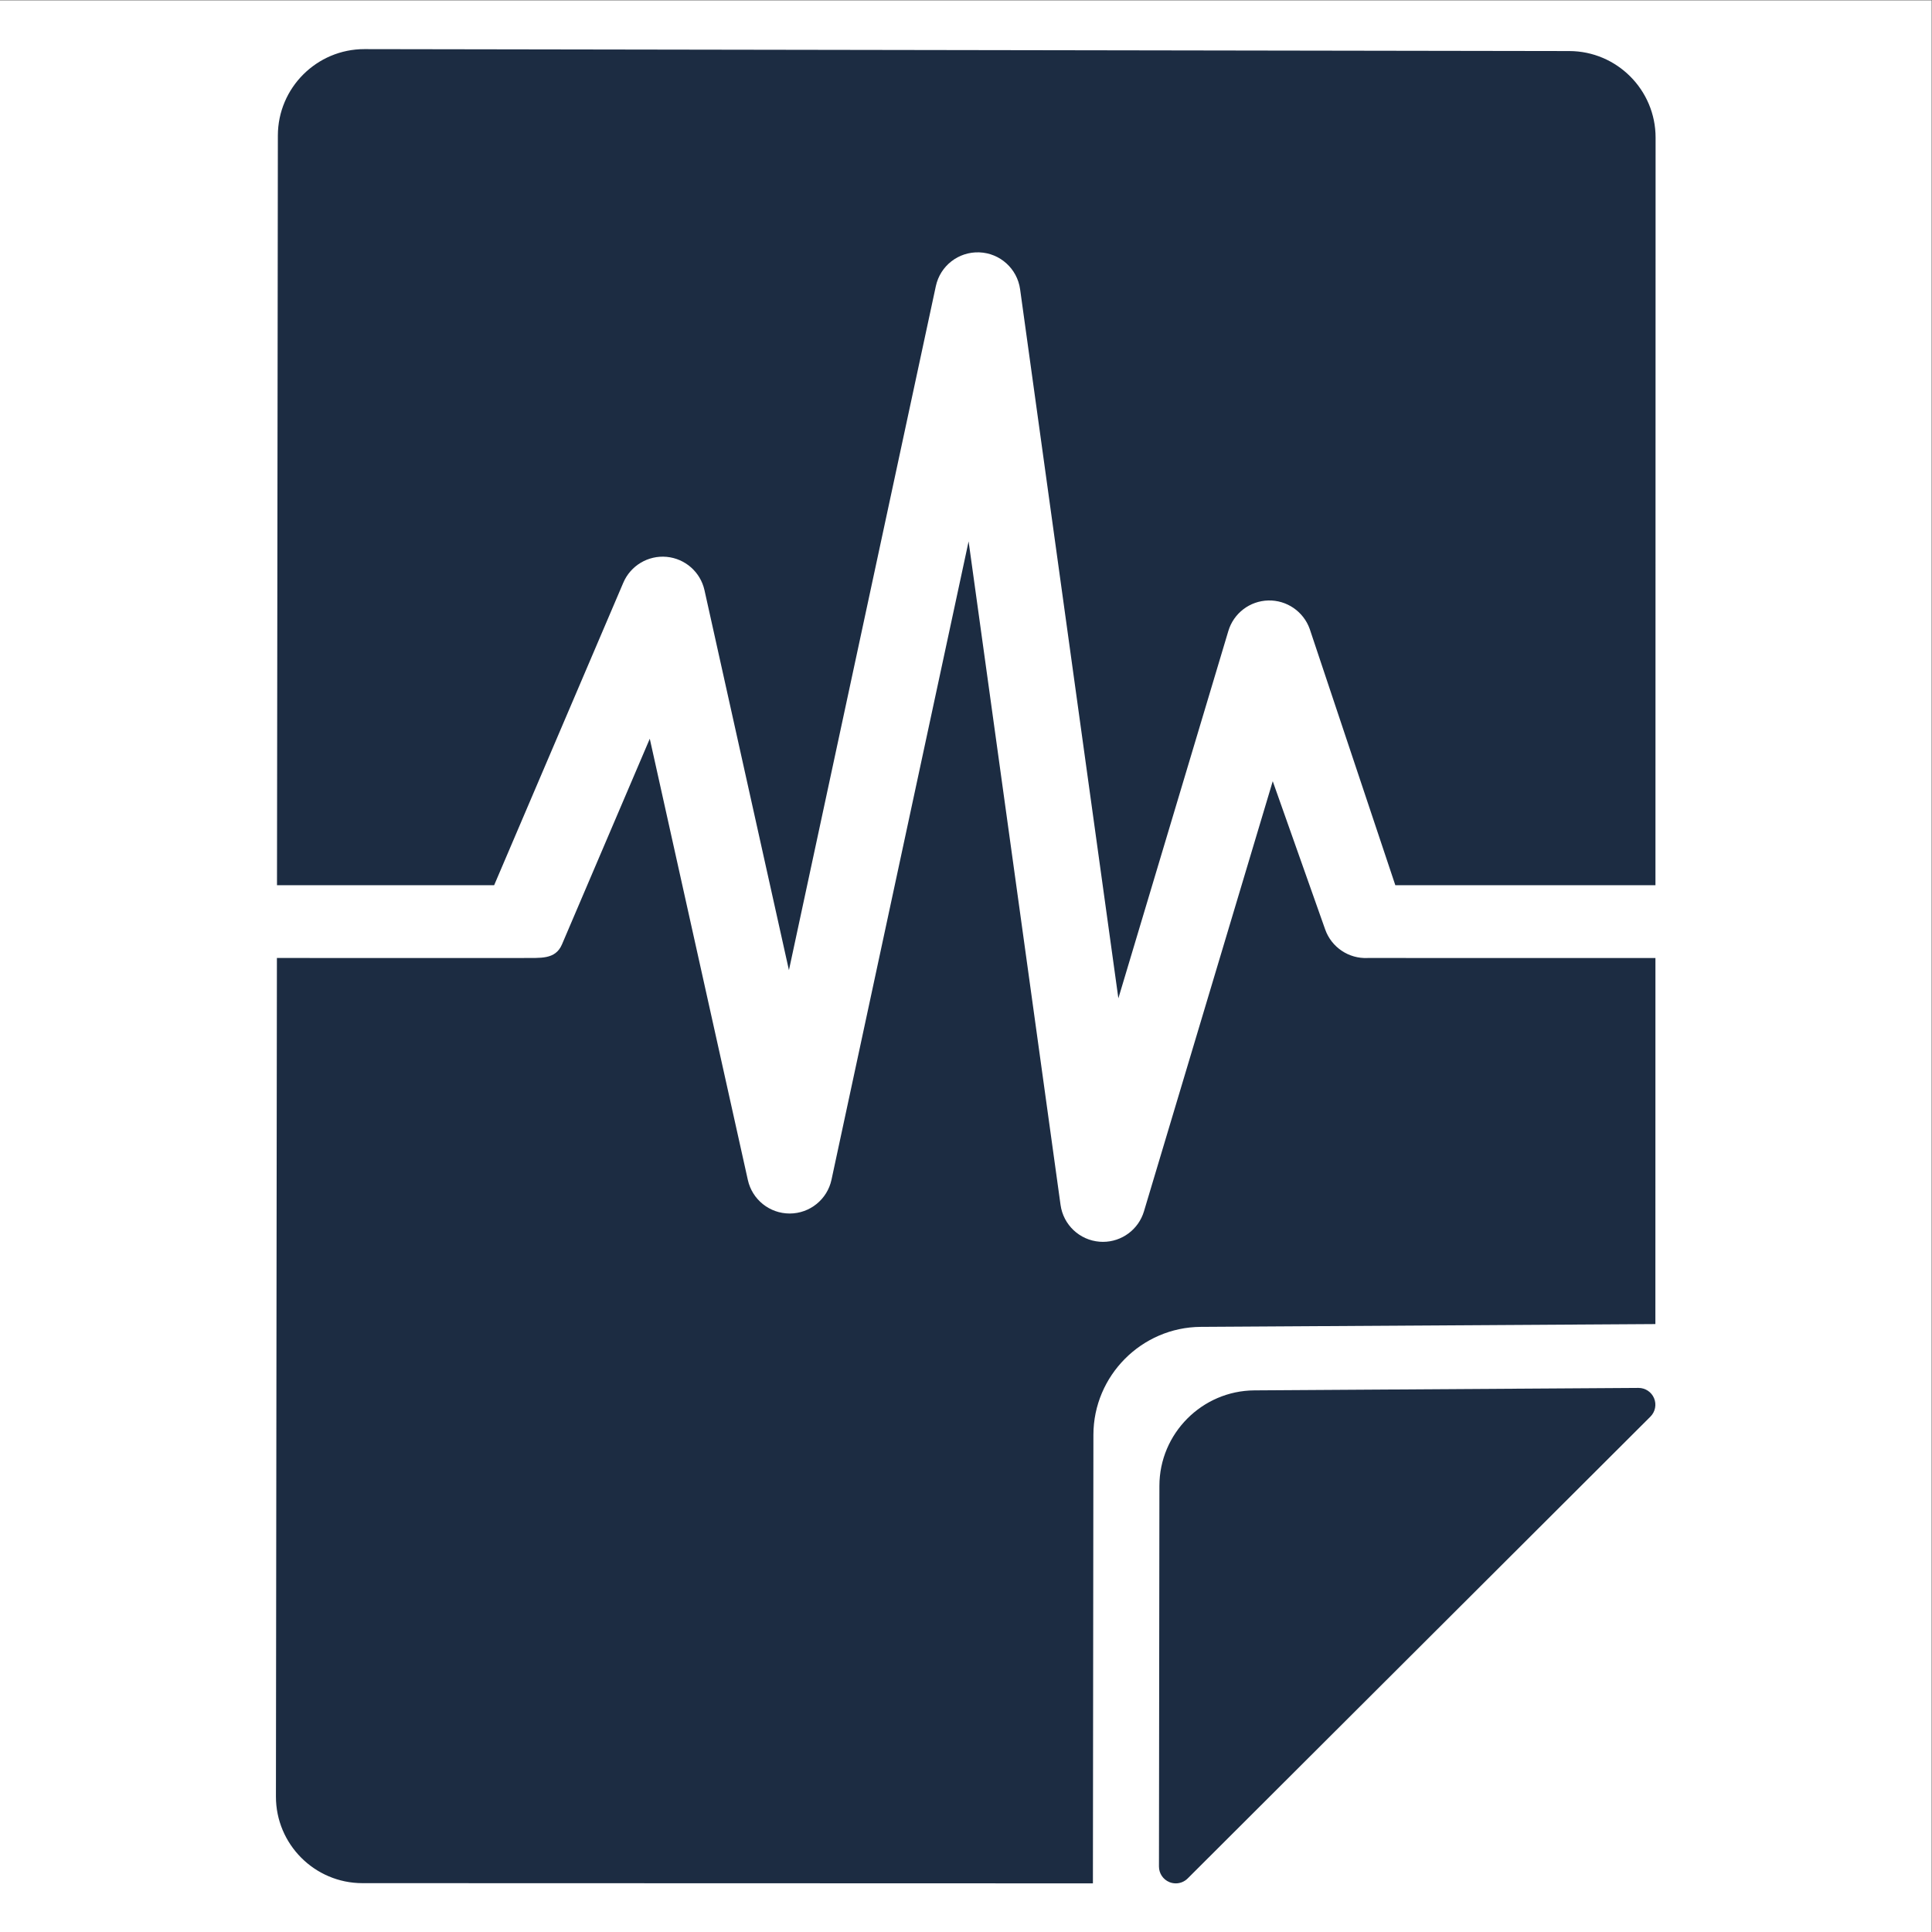 <?xml version="1.0" encoding="UTF-8" standalone="no"?>
<!-- Created with Inkscape (http://www.inkscape.org/) -->

<svg
   version="1.1"
   id="svg2"
   width="3266.667"
   height="3266.667"
   viewBox="0 0 3266.667 3266.667"
   sodipodi:docname="vecteezy_voice-authentication-flat-vector-icon_6607035.eps"
   xmlns:inkscape="http://www.inkscape.org/namespaces/inkscape"
   xmlns:sodipodi="http://sodipodi.sourceforge.net/DTD/sodipodi-0.dtd"
   xmlns="http://www.w3.org/2000/svg"
   xmlns:svg="http://www.w3.org/2000/svg">
  <rect x="0" y="0" width="3266.667" height="3266.667" fill="#808080" stroke="none"/>
  <defs
     id="defs6" />
  <sodipodi:namedview
     id="namedview4"
     pagecolor="#ffffff"
     bordercolor="#000000"
     borderopacity="0.25"
     inkscape:showpageshadow="2"
     inkscape:pageopacity="0.0"
     inkscape:pagecheckerboard="0"
     inkscape:deskcolor="#d1d1d1" />
  <g
     id="g8"
     inkscape:groupmode="layer"
     inkscape:label="ink_ext_XXXXXX"
     transform="matrix(1.333,0,0,-1.333,0,3266.667)">
    <g
       id="g10"
       transform="scale(0.1)">
      <path
         d="M 24500,0 H 0 V 24500 H 24500 V 0"
         style="fill:#ffffff;fill-opacity:1;fill-rule:nonzero;stroke:none"
         id="path12" />
      <path
         d="m 17347,12354.7 c -238.7,-11.4 -457.7,135.5 -537.7,361.3 l -665.4,1881 -1633.4,-5455.6 c -69.2,-231.2 -281.8,-387.3 -519.9,-387.3 -13.9,0 -27.9,0.5 -41.9,1.6 -254.6,19.5 -461.3,213.9 -496.3,466.9 l -1166.3,8416.4 -1739,-8096.5 c -53.6,-249.5 -273.7,-428.1 -529,-429 h -1.9 c -254.49,0 -474.87,176.7 -530.12,425.2 l -1243.98,5597 -1113.9,-2608.9 c -84.3,-197.4 -276.87,-169 -491.48,-172.1 H 3512.37 L 3500,1718.2 C 3499.37,1113.1 3991.16,620.199 4595.96,619.602 l 9266.84,-2.704 6.3,5689.802 c 1,750 612,1364.3 1361.8,1369 l 5766.5,35.5 0.7,4643.5 z m -11079.11,923.1 1638.47,3837.5 c 92.68,216.9 315.22,349.1 549.53,327.5 234.88,-21.8 428.81,-192.7 480,-422.9 l 1071.21,-4819.6 1863.4,8676.2 c 55.3,257.6 286.8,438.3 551,428.6 263.3,-9.7 481.7,-207.1 517.8,-468.1 l 1246.4,-8993.9 1395,4659.3 c 67.3,225.1 271.9,381.4 506.9,387.1 233.3,5.9 446.8,-140.2 525.3,-361.7 l 1085.8,-3250 h 3299.6 l 1.7,9482.2 c 0.6,605.3 -491.1,1098 -1096.1,1098.6 l -15282.18,24.5 c -604.2,0 -1096.45,-491.6 -1097.24,-1095.9 l -11.04,-9509.4 z M 14914.1,616.898 c -27.7,0 -55.4,5.301 -81.8,16.204 -79.8,33.199 -131.7,110.898 -131.6,197.3 l 5.6,4829.498 c 0.8,663 541.2,1206 1204.4,1210.2 0,0 4872.9,31.3 4873.3,31.3 86,0 163.7,-51.6 196.8,-131 33.5,-79.8 15.1,-172 -46.1,-233.1 l -5870,-5858.101 c -40.7,-40.699 -95.2,-62.301 -150.6,-62.301"
         style="fill:#1c2c42;fill-opacity:1;fill-rule:nonzero;stroke:none"
         id="path14" />
    </g>
  </g>
</svg>
